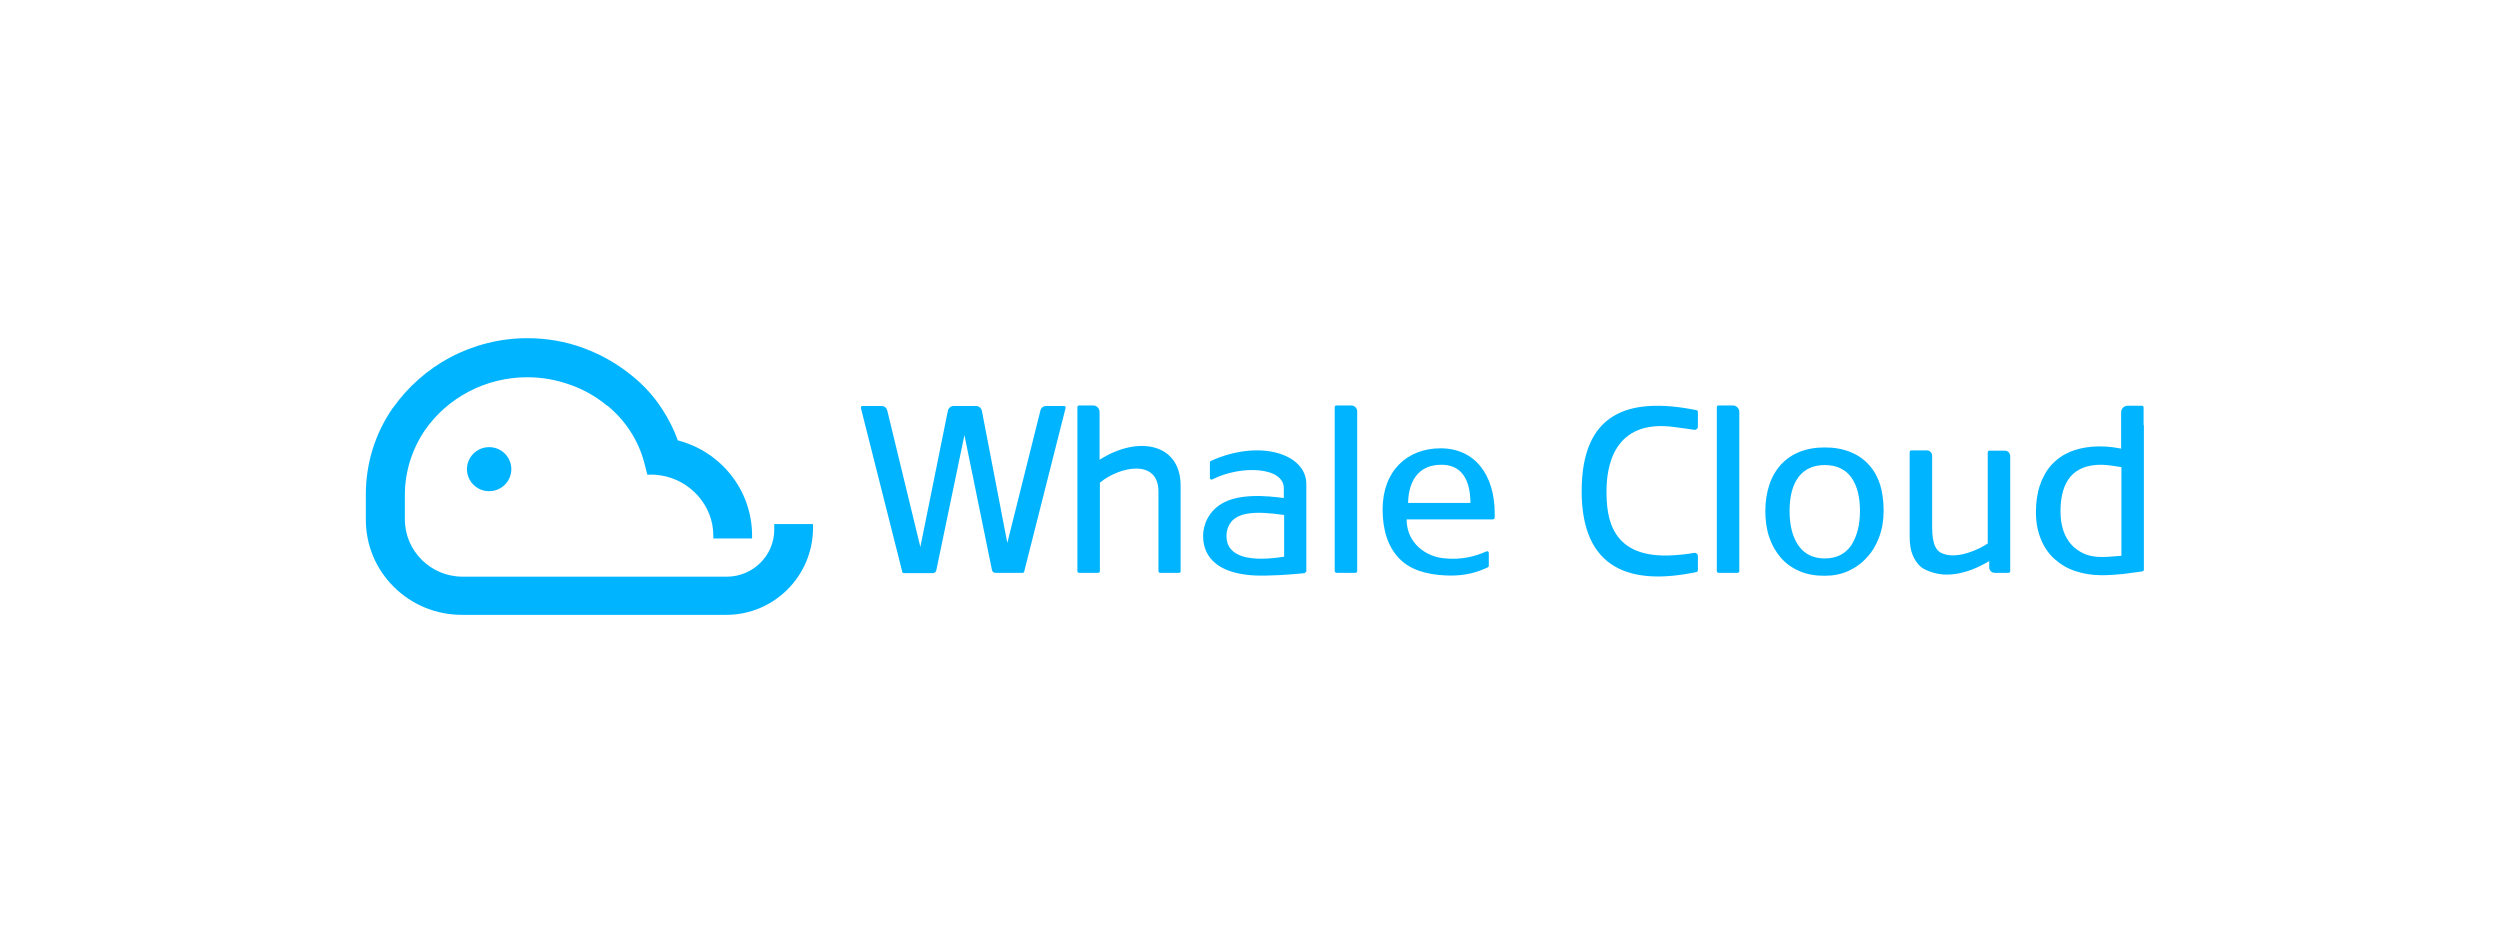 <svg width="257" height="97" xmlns="http://www.w3.org/2000/svg" xmlns:xlink="http://www.w3.org/1999/xlink" xml:space="preserve" overflow="hidden"><g transform="translate(-33 -53)"><g><g><g><g><path d="M103.409 57.848 100.631 57.848C100.45 57.848 100.299 57.728 100.269 57.547L97.461 43.688 94.592 57.577C94.562 57.758 94.411 57.879 94.23 57.879L91.271 57.879C91.181 57.879 91.12 57.818 91.12 57.758L86.893 40.91C86.863 40.79 86.954 40.699 87.044 40.699L89.007 40.699C89.278 40.699 89.52 40.88 89.581 41.152L92.962 55.191 95.77 41.182C95.83 40.91 96.072 40.699 96.344 40.699L98.668 40.699C98.94 40.699 99.182 40.91 99.242 41.182L101.839 54.769 105.22 41.152C105.28 40.88 105.522 40.699 105.794 40.699L107.635 40.699C107.756 40.699 107.817 40.79 107.786 40.91L103.559 57.728C103.559 57.788 103.469 57.848 103.409 57.848Z" fill="#00B4FF" fill-rule="nonzero" fill-opacity="1" transform="matrix(1.007 0 0 1 34 54.04)"/><path d="M119.38 57.848 117.448 57.848C117.357 57.848 117.267 57.788 117.267 57.667L117.267 49.485C117.267 46.104 113.312 46.889 111.289 48.579L111.289 57.667C111.289 57.758 111.228 57.848 111.108 57.848L109.175 57.848C109.085 57.848 108.994 57.788 108.994 57.667L108.994 40.82C108.994 40.729 109.054 40.639 109.175 40.639L110.594 40.639C110.957 40.639 111.258 40.941 111.258 41.303L111.258 46.224C115.183 43.688 119.531 44.534 119.531 48.881L119.531 57.637C119.561 57.758 119.471 57.848 119.38 57.848Z" fill="#00B4FF" fill-rule="nonzero" fill-opacity="1" transform="matrix(1.007 0 0 1 34 54.04)"/><path d="M127.109 58.12C122.067 57.848 121.826 55.041 121.826 54.014 121.826 53.048 122.309 51.417 124.03 50.572 126.234 49.485 129.676 50.149 130.068 50.149 130.068 49.908 130.068 49.364 130.068 49.183 130.098 46.949 125.721 46.738 122.762 48.247 122.641 48.308 122.52 48.217 122.52 48.096L122.52 46.496C122.52 46.436 122.55 46.375 122.611 46.345 127.653 44.05 132.363 45.651 132.363 48.7L132.363 57.697C132.303 57.758 132.272 57.788 132.212 57.879 130.733 58.029 128.619 58.181 127.109 58.12ZM130.098 51.901C127.019 51.448 125.177 51.629 124.483 52.927 124.332 53.229 124.211 53.591 124.211 54.044 124.211 56.278 126.687 56.731 130.098 56.188L130.098 51.901Z" fill="#00B4FF" fill-rule="nonzero" fill-opacity="1" transform="matrix(1.007 0 0 1 34 54.04)"/><path d="M135.261 57.667 135.261 40.82C135.261 40.729 135.322 40.639 135.443 40.639L136.952 40.639C137.284 40.639 137.556 40.91 137.556 41.243L137.556 57.667C137.556 57.758 137.496 57.848 137.375 57.848L135.443 57.848C135.352 57.848 135.261 57.758 135.261 57.667Z" fill="#00B4FF" fill-rule="nonzero" fill-opacity="1" transform="matrix(1.007 0 0 1 34 54.04)"/><path d="M142.598 52.353C142.628 54.859 144.591 56.127 146.282 56.339 148.274 56.58 149.723 56.097 150.75 55.644 150.871 55.584 150.992 55.675 150.992 55.795L150.992 57.124C150.992 57.184 150.961 57.245 150.901 57.275 150.025 57.697 148.667 58.211 146.674 58.12 144.561 58.029 142.93 57.516 141.813 56.339 140.696 55.131 140.152 53.471 140.152 51.327 140.152 47.372 142.658 45.047 146.07 45.047 149.542 45.047 151.595 47.734 151.595 51.749L151.595 52.142C151.595 52.263 151.505 52.353 151.384 52.353L142.598 52.353ZM146.161 46.738C143.142 46.738 142.779 49.425 142.749 50.663L149.12 50.663C149.089 50.059 149.18 46.738 146.161 46.738Z" fill="#00B4FF" fill-rule="nonzero" fill-opacity="1" transform="matrix(1.007 0 0 1 34 54.04)"/><path d="M160.472 49.455C160.472 41.424 165.182 39.703 172.186 41.122 172.277 41.152 172.337 41.212 172.337 41.303L172.337 42.813C172.337 43.024 172.156 43.175 171.945 43.145 171.432 43.054 171.1 43.024 170.043 42.873 163.642 41.937 163.008 47.07 163.008 49.455 163.008 52.051 163.37 56.49 169.892 56.037 170.466 56.007 171.311 55.916 171.945 55.795 172.156 55.765 172.337 55.916 172.337 56.127L172.337 57.577C172.337 57.667 172.277 57.728 172.217 57.758 165.454 59.207 160.472 57.486 160.472 49.455Z" fill="#00B4FF" fill-rule="nonzero" fill-opacity="1" transform="matrix(1.007 0 0 1 34 54.04)"/><path d="M174.27 57.667 174.27 40.82C174.27 40.729 174.33 40.639 174.451 40.639L175.9 40.639C176.262 40.639 176.564 40.941 176.564 41.303L176.564 57.667C176.564 57.758 176.504 57.848 176.383 57.848L174.451 57.848C174.36 57.848 174.27 57.758 174.27 57.667Z" fill="#00B4FF" fill-rule="nonzero" fill-opacity="1" transform="matrix(1.007 0 0 1 34 54.04)"/><path d="M191.298 51.478C191.298 52.444 191.147 53.35 190.845 54.165 190.543 54.98 190.121 55.705 189.577 56.278 189.034 56.882 188.4 57.335 187.675 57.667 186.951 57.999 186.135 58.15 185.26 58.15 184.294 58.15 183.448 57.999 182.693 57.667 181.939 57.335 181.305 56.882 180.791 56.278 180.278 55.675 179.886 54.98 179.614 54.165 179.342 53.35 179.221 52.444 179.221 51.478 179.221 50.481 179.372 49.576 179.644 48.761 179.916 47.945 180.308 47.281 180.821 46.707 181.335 46.164 181.969 45.711 182.724 45.409 183.478 45.107 184.324 44.956 185.29 44.956 186.256 44.956 187.101 45.107 187.856 45.409 188.611 45.711 189.245 46.134 189.758 46.707 190.272 47.251 190.664 47.945 190.936 48.761 191.177 49.576 191.298 50.481 191.298 51.478ZM188.883 51.478C188.883 49.998 188.581 48.851 187.977 48.006 187.373 47.191 186.467 46.768 185.29 46.768 184.112 46.768 183.207 47.191 182.603 48.006 181.999 48.821 181.697 49.998 181.697 51.478 181.697 52.987 181.999 54.165 182.603 55.041 183.207 55.916 184.112 56.369 185.29 56.369 186.467 56.369 187.373 55.916 187.977 55.041 188.551 54.165 188.883 52.987 188.883 51.478Z" fill="#00B4FF" fill-rule="nonzero" fill-opacity="1" transform="matrix(1.007 0 0 1 34 54.04)"/><path d="M202.077 57.275 202.077 56.641C201.141 57.184 199.601 58.029 197.699 58.029 196.521 58.029 195.404 57.516 195.072 57.214 194.74 56.912 194.468 56.52 194.257 56.007 194.046 55.493 193.955 54.859 193.955 54.105L193.955 45.439C193.955 45.349 194.015 45.258 194.136 45.258L195.706 45.258C196.008 45.258 196.25 45.5 196.25 45.832L196.25 53.138C196.25 54.98 196.672 55.675 197.457 55.916 198.997 56.429 201.141 55.373 201.926 54.829L201.926 45.47C201.926 45.379 201.986 45.288 202.107 45.288L203.677 45.288C203.979 45.288 204.22 45.53 204.22 45.862L204.22 57.667C204.22 57.758 204.16 57.848 204.039 57.848L202.681 57.848C202.318 57.848 202.077 57.607 202.077 57.275Z" fill="#00B4FF" fill-rule="nonzero" fill-opacity="1" transform="matrix(1.007 0 0 1 34 54.04)"/><path d="M217.867 42.662C217.867 43.688 217.867 44.805 217.867 45.953 217.867 47.13 217.867 48.308 217.867 49.485 217.867 50.663 217.867 51.78 217.867 52.867 217.867 53.923 217.867 54.859 217.867 55.705L217.867 57.516C217.867 57.607 217.807 57.667 217.716 57.697 217.445 57.728 217.173 57.788 216.841 57.818 216.479 57.879 216.116 57.909 215.724 57.969 215.331 57.999 214.969 58.029 214.576 58.06 214.184 58.09 213.822 58.09 213.49 58.09 212.554 58.09 211.678 57.939 210.863 57.667 210.048 57.395 209.353 56.973 208.749 56.429 208.145 55.886 207.693 55.222 207.36 54.407 207.028 53.591 206.847 52.685 206.847 51.629 206.847 50.632 206.968 49.697 207.24 48.881 207.511 48.066 207.904 47.342 208.417 46.768 208.93 46.194 209.564 45.741 210.319 45.409 211.557 44.896 213.339 44.624 215.543 45.077L215.543 41.333C215.543 40.971 215.845 40.669 216.207 40.669L217.656 40.669C217.747 40.669 217.837 40.729 217.837 40.85L217.837 42.662 217.867 42.662ZM215.573 46.979C215.09 46.889 214.667 46.858 214.365 46.798 214.033 46.768 213.731 46.738 213.49 46.738 212.131 46.738 211.104 47.13 210.41 47.915 209.715 48.7 209.353 49.908 209.353 51.538 209.353 52.233 209.444 52.867 209.625 53.44 209.806 54.014 210.078 54.497 210.44 54.92 210.802 55.342 211.255 55.644 211.769 55.886 212.312 56.127 212.916 56.218 213.58 56.218 213.791 56.218 214.063 56.218 214.365 56.188 214.667 56.158 215.09 56.127 215.573 56.097L215.573 46.979Z" fill="#00B4FF" fill-rule="nonzero" fill-opacity="1" transform="matrix(1.007 0 0 1 34 54.04)"/><path d="M51.206 47.191C51.206 48.441 50.192 49.455 48.942 49.455 47.691 49.455 46.677 48.441 46.677 47.191 46.677 45.94 47.691 44.926 48.942 44.926 50.192 44.926 51.206 45.94 51.206 47.191Z" fill="#00B4FF" fill-rule="nonzero" fill-opacity="1" transform="matrix(1.007 0 0 1 34 54.04)"/><path d="M73.156 62.166 46.164 62.166C43.537 62.166 41.062 61.139 39.22 59.298 37.348 57.426 36.352 54.98 36.352 52.353L36.352 49.817C36.352 46.617 37.287 43.537 39.099 40.91L39.129 40.88C40.639 38.737 42.662 36.925 44.986 35.687 47.372 34.419 50.089 33.725 52.837 33.725 54.799 33.725 56.761 34.057 58.603 34.751 60.385 35.416 62.015 36.352 63.494 37.559 64.732 38.556 65.789 39.733 66.634 41.062 67.268 42.058 67.812 43.115 68.204 44.232 72.612 45.379 75.783 49.364 75.783 54.014 75.783 54.074 75.783 54.286 75.783 54.316L71.827 54.316C71.827 54.225 71.827 54.044 71.827 54.014 71.827 50.904 69.442 48.277 66.423 47.825 65.668 47.704 65.094 47.764 65.094 47.764L64.762 46.466C64.159 44.202 62.83 42.148 61.019 40.669L60.988 40.669C59.871 39.733 58.603 39.008 57.245 38.525 55.825 38.012 54.376 37.74 52.837 37.74 50.753 37.74 48.67 38.254 46.858 39.22 45.077 40.156 43.537 41.514 42.39 43.175 41.062 45.137 40.337 47.462 40.337 49.847L40.337 52.353C40.337 55.614 42.994 58.241 46.224 58.241L73.216 58.241C75.873 58.241 78.047 56.067 78.047 53.41L78.047 52.837 82.002 52.837 82.002 53.41C81.912 58.241 77.987 62.166 73.156 62.166Z" fill="#00B4FF" fill-rule="nonzero" fill-opacity="1" transform="matrix(1.007 0 0 1 34 54.04)"/></g></g></g></g></g></svg>